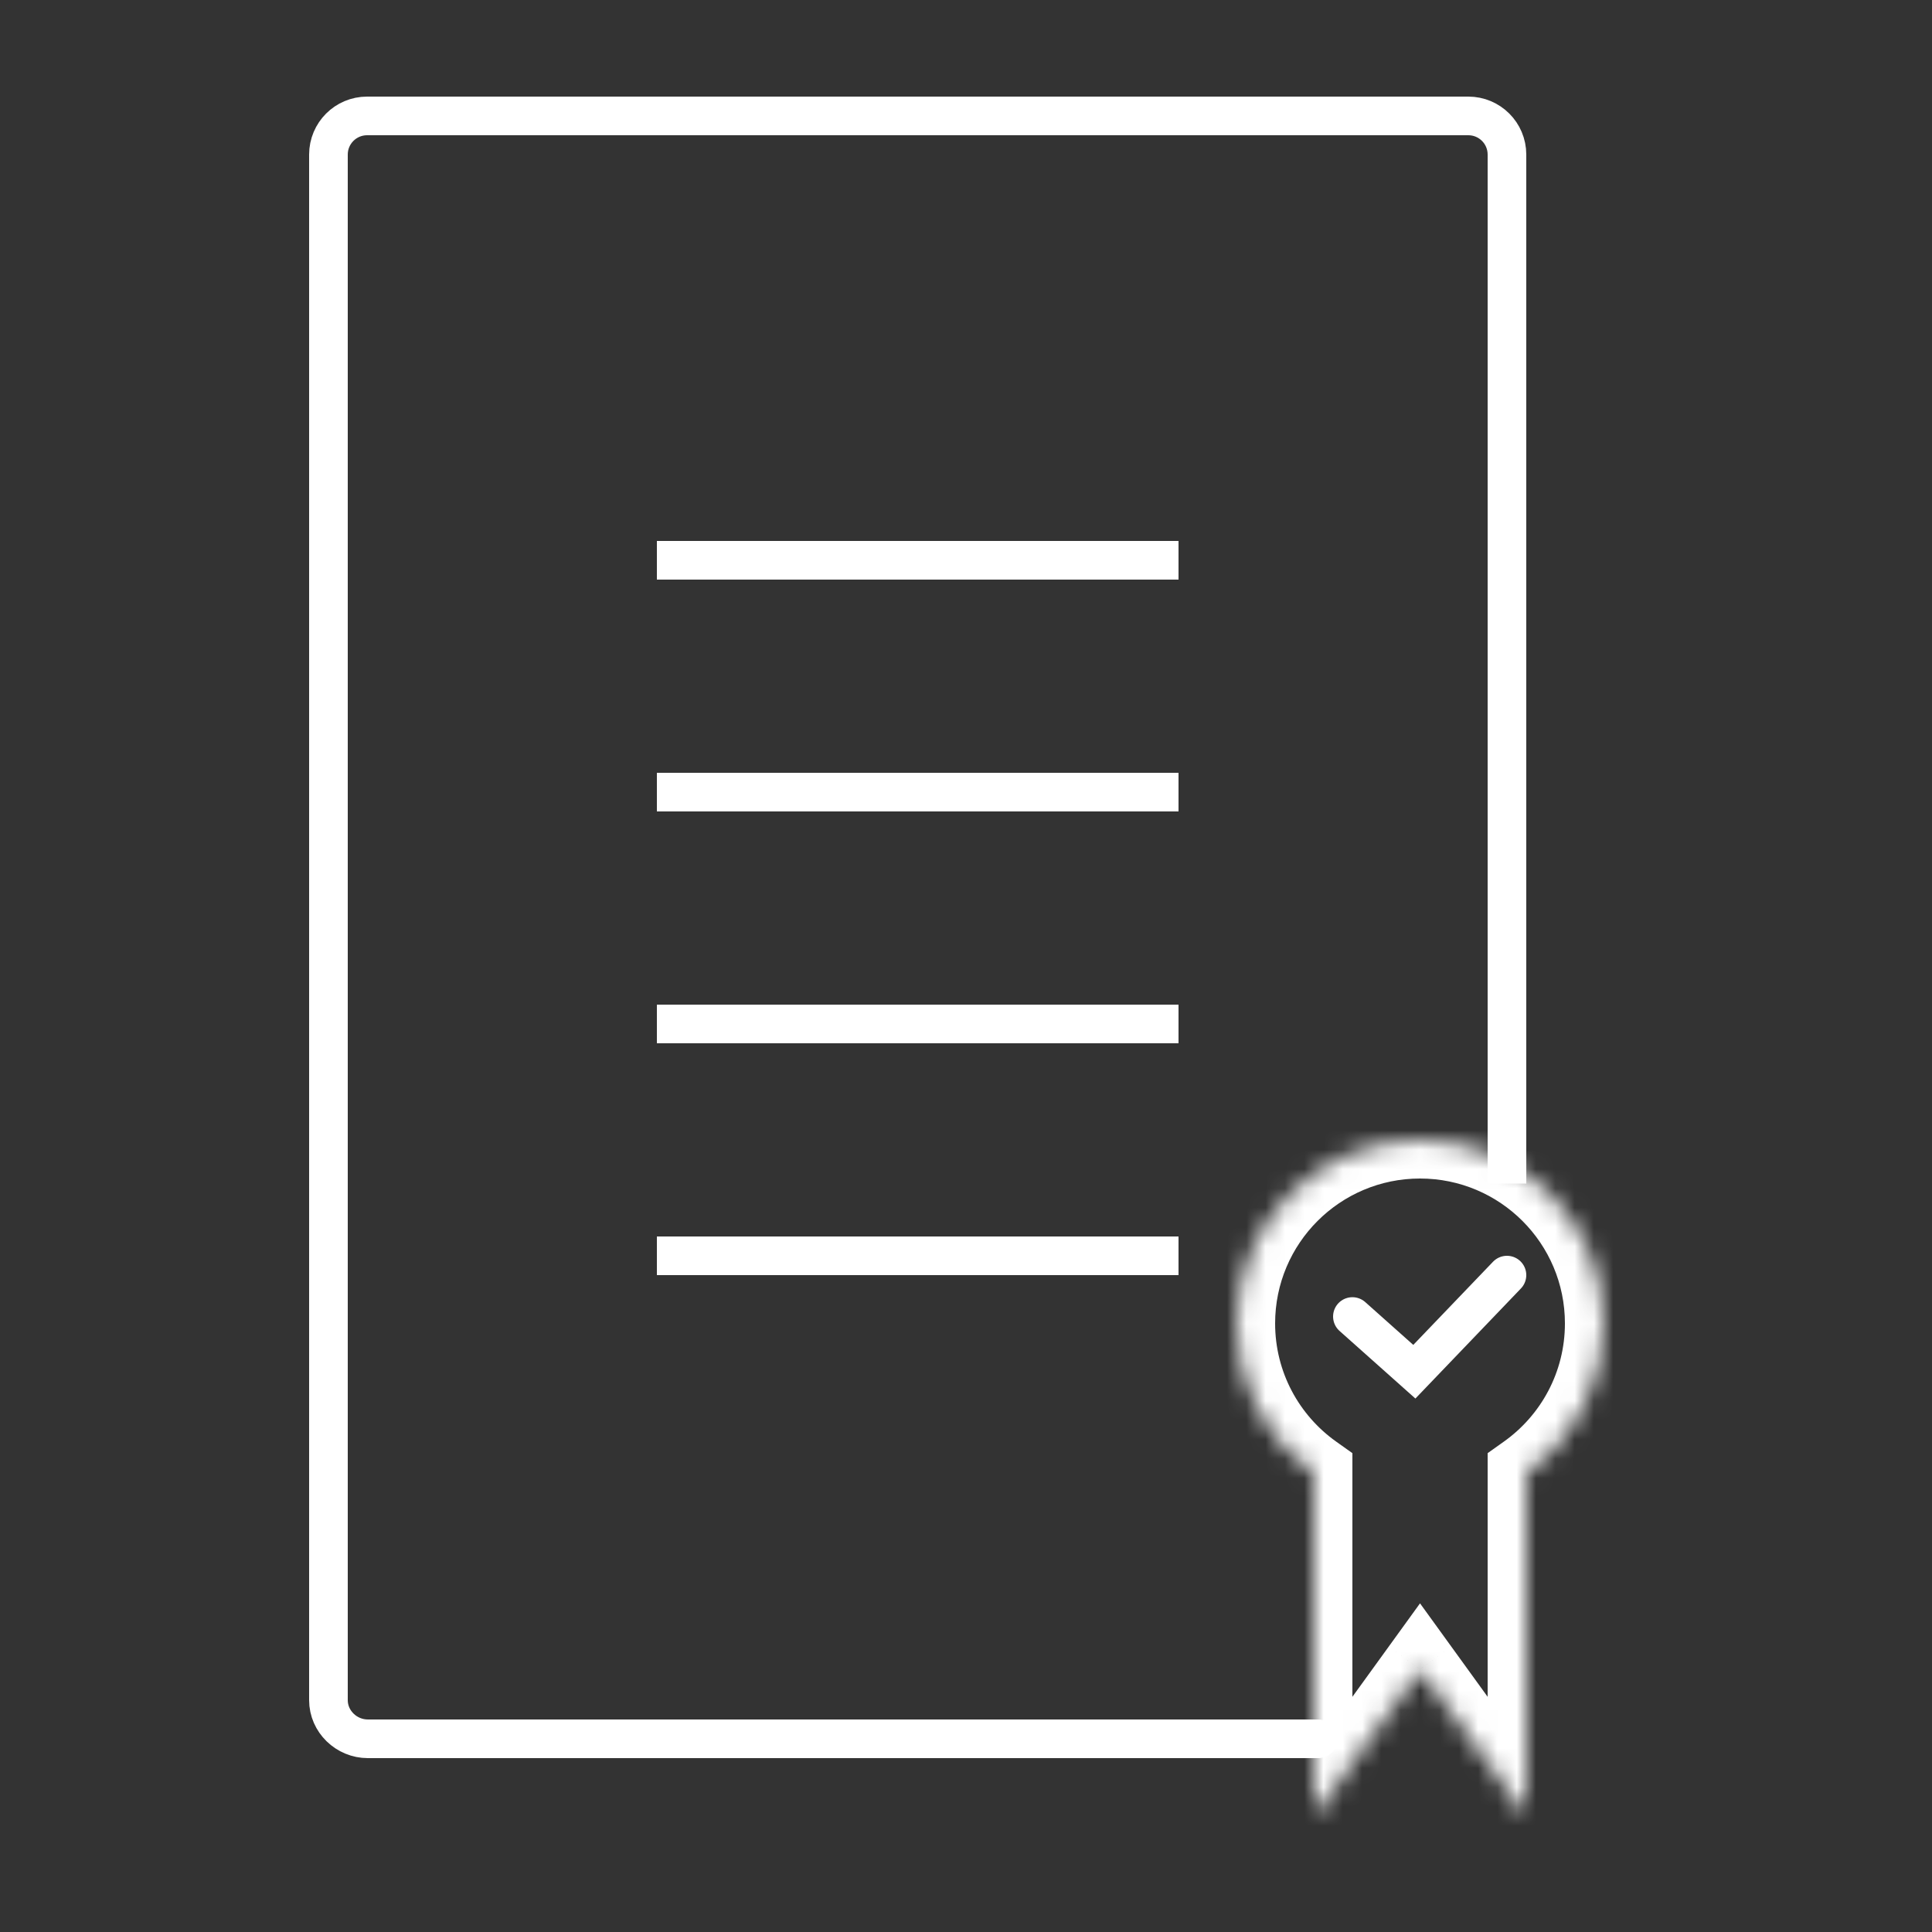 <svg width="100" height="100" viewBox="0 0 100 100" fill="none" xmlns="http://www.w3.org/2000/svg">
<rect x="0" y="0" width="100" height="100" fill="#333333" stroke="none"/>
<path d="M68.224 90C68.224 90 69.748 90 19.038 90C17.934 90 17 89.105 17 88V8C17 6.895 17.895 6 19 6H76C77.105 6 78 6.895 78 8V61.26" stroke="white" stroke-width="2"/>
<mask id="path-2-inside-1" fill="white">
<path fill-rule="evenodd" clip-rule="evenodd" d="M79 76.247C81.421 74.525 83 71.697 83 68.5C83 63.253 78.747 59 73.5 59C68.253 59 64 63.253 64 68.5C64 71.697 65.579 74.525 68 76.247V94L73.5 86.4L79 94V76.247Z"/>
</mask>
<path d="M79 76.247L77.841 74.617L77 75.215V76.247H79ZM68 76.247H70V75.215L69.159 74.617L68 76.247ZM68 94H66V100.175L69.62 95.172L68 94ZM73.5 86.4L75.12 85.228L73.5 82.989L71.88 85.228L73.5 86.4ZM79 94L77.38 95.172L81 100.175V94H79ZM81 68.5C81 71.022 79.757 73.254 77.841 74.617L80.159 77.877C83.085 75.796 85 72.372 85 68.5H81ZM73.5 61C77.642 61 81 64.358 81 68.5H85C85 62.149 79.851 57 73.5 57V61ZM66 68.5C66 64.358 69.358 61 73.5 61V57C67.149 57 62 62.149 62 68.5H66ZM69.159 74.617C67.243 73.254 66 71.022 66 68.5H62C62 72.372 63.915 75.796 66.841 77.877L69.159 74.617ZM70 94V76.247H66V94H70ZM71.88 85.228L66.38 92.828L69.62 95.172L75.12 87.573L71.88 85.228ZM80.62 92.828L75.12 85.228L71.88 87.573L77.38 95.172L80.62 92.828ZM77 76.247V94H81V76.247H77Z" fill="white" mask="url(#path-2-inside-1)"/>
<path d="M70 68.143L73.206 71L78 66" stroke="white" stroke-width="2" stroke-linecap="round"/>
<line x1="34" y1="29" x2="61" y2="29" stroke="white" stroke-width="2"/>
<line x1="34" y1="41" x2="61" y2="41" stroke="white" stroke-width="2"/>
<line x1="34" y1="53" x2="61" y2="53" stroke="white" stroke-width="2"/>
<line x1="34" y1="65" x2="61" y2="65" stroke="white" stroke-width="2"/>
</svg>
